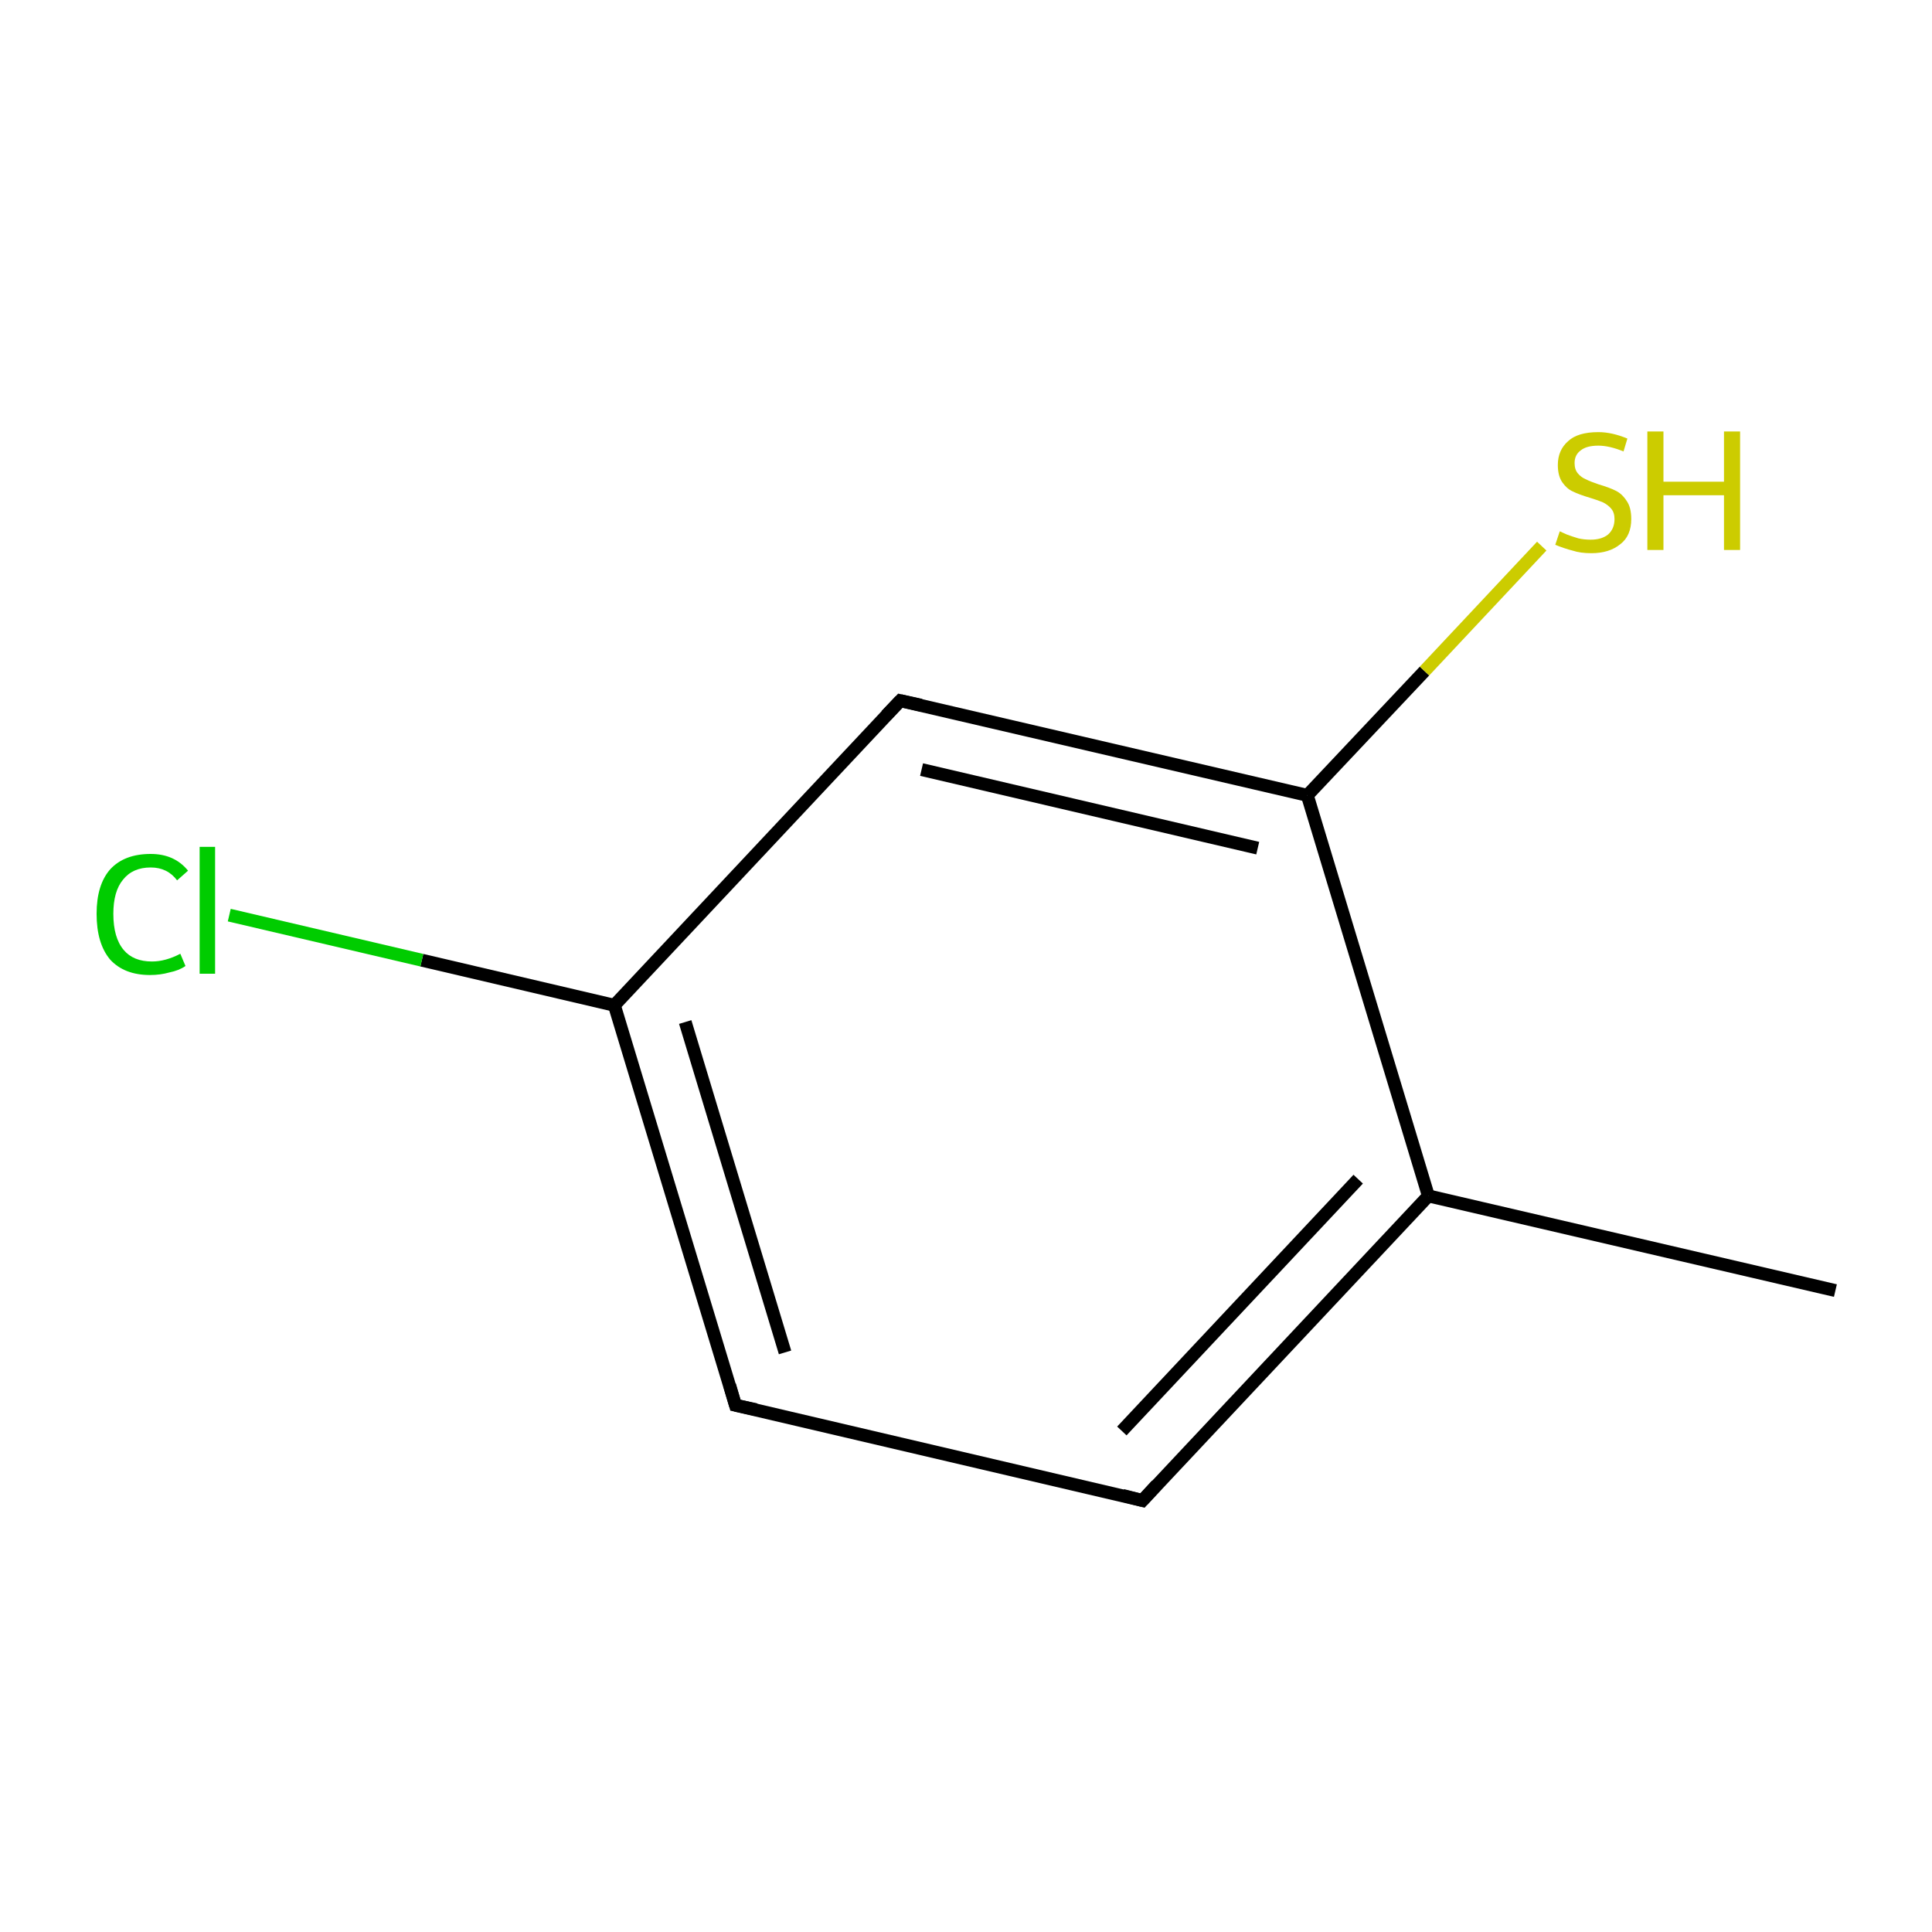 <?xml version='1.0' encoding='iso-8859-1'?>
<svg version='1.1' baseProfile='full'
              xmlns='http://www.w3.org/2000/svg'
                      xmlns:rdkit='http://www.rdkit.org/xml'
                      xmlns:xlink='http://www.w3.org/1999/xlink'
                  xml:space='preserve'
width='300px' height='300px' viewBox='0 0 300 300'>
<!-- END OF HEADER -->
<rect style='opacity:1.0;fill:#FFFFFF;stroke:none' width='300.0' height='300.0' x='0.0' y='0.0'> </rect>
<path class='bond-0 atom-0 atom-1' d='M 285.0,200.4 L 221.8,185.7' style='fill:none;fill-rule:evenodd;stroke:#000000;stroke-width:2.0px;stroke-linecap:butt;stroke-linejoin:miter;stroke-opacity:1' />
<path class='bond-1 atom-1 atom-2' d='M 221.8,185.7 L 177.4,233.0' style='fill:none;fill-rule:evenodd;stroke:#000000;stroke-width:2.0px;stroke-linecap:butt;stroke-linejoin:miter;stroke-opacity:1' />
<path class='bond-1 atom-1 atom-2' d='M 210.9,183.1 L 174.2,222.2' style='fill:none;fill-rule:evenodd;stroke:#000000;stroke-width:2.0px;stroke-linecap:butt;stroke-linejoin:miter;stroke-opacity:1' />
<path class='bond-2 atom-2 atom-3' d='M 177.4,233.0 L 114.2,218.2' style='fill:none;fill-rule:evenodd;stroke:#000000;stroke-width:2.0px;stroke-linecap:butt;stroke-linejoin:miter;stroke-opacity:1' />
<path class='bond-3 atom-3 atom-4' d='M 114.2,218.2 L 95.4,156.1' style='fill:none;fill-rule:evenodd;stroke:#000000;stroke-width:2.0px;stroke-linecap:butt;stroke-linejoin:miter;stroke-opacity:1' />
<path class='bond-3 atom-3 atom-4' d='M 121.9,210.0 L 106.4,158.7' style='fill:none;fill-rule:evenodd;stroke:#000000;stroke-width:2.0px;stroke-linecap:butt;stroke-linejoin:miter;stroke-opacity:1' />
<path class='bond-4 atom-4 atom-5' d='M 95.4,156.1 L 65.5,149.1' style='fill:none;fill-rule:evenodd;stroke:#000000;stroke-width:2.0px;stroke-linecap:butt;stroke-linejoin:miter;stroke-opacity:1' />
<path class='bond-4 atom-4 atom-5' d='M 65.5,149.1 L 35.6,142.1' style='fill:none;fill-rule:evenodd;stroke:#00CC00;stroke-width:2.0px;stroke-linecap:butt;stroke-linejoin:miter;stroke-opacity:1' />
<path class='bond-5 atom-4 atom-6' d='M 95.4,156.1 L 139.8,108.8' style='fill:none;fill-rule:evenodd;stroke:#000000;stroke-width:2.0px;stroke-linecap:butt;stroke-linejoin:miter;stroke-opacity:1' />
<path class='bond-6 atom-6 atom-7' d='M 139.8,108.8 L 203.0,123.5' style='fill:none;fill-rule:evenodd;stroke:#000000;stroke-width:2.0px;stroke-linecap:butt;stroke-linejoin:miter;stroke-opacity:1' />
<path class='bond-6 atom-6 atom-7' d='M 143.1,119.5 L 195.3,131.7' style='fill:none;fill-rule:evenodd;stroke:#000000;stroke-width:2.0px;stroke-linecap:butt;stroke-linejoin:miter;stroke-opacity:1' />
<path class='bond-7 atom-7 atom-8' d='M 203.0,123.5 L 221.2,104.2' style='fill:none;fill-rule:evenodd;stroke:#000000;stroke-width:2.0px;stroke-linecap:butt;stroke-linejoin:miter;stroke-opacity:1' />
<path class='bond-7 atom-7 atom-8' d='M 221.2,104.2 L 239.4,84.8' style='fill:none;fill-rule:evenodd;stroke:#CCCC00;stroke-width:2.0px;stroke-linecap:butt;stroke-linejoin:miter;stroke-opacity:1' />
<path class='bond-8 atom-7 atom-1' d='M 203.0,123.5 L 221.8,185.7' style='fill:none;fill-rule:evenodd;stroke:#000000;stroke-width:2.0px;stroke-linecap:butt;stroke-linejoin:miter;stroke-opacity:1' />
<path d='M 179.6,230.6 L 177.4,233.0 L 174.3,232.2' style='fill:none;stroke:#000000;stroke-width:2.0px;stroke-linecap:butt;stroke-linejoin:miter;stroke-miterlimit:10;stroke-opacity:1;' />
<path d='M 117.4,218.9 L 114.2,218.2 L 113.3,215.1' style='fill:none;stroke:#000000;stroke-width:2.0px;stroke-linecap:butt;stroke-linejoin:miter;stroke-miterlimit:10;stroke-opacity:1;' />
<path d='M 137.6,111.1 L 139.8,108.8 L 143.0,109.5' style='fill:none;stroke:#000000;stroke-width:2.0px;stroke-linecap:butt;stroke-linejoin:miter;stroke-miterlimit:10;stroke-opacity:1;' />
<path class='atom-5' d='M 15.0 141.9
Q 15.0 137.4, 17.1 135.0
Q 19.3 132.6, 23.4 132.6
Q 27.1 132.6, 29.2 135.2
L 27.5 136.7
Q 26.0 134.7, 23.4 134.7
Q 20.6 134.7, 19.1 136.6
Q 17.6 138.4, 17.6 141.9
Q 17.6 145.6, 19.2 147.5
Q 20.7 149.3, 23.6 149.3
Q 25.7 149.3, 28.0 148.1
L 28.8 150.0
Q 27.8 150.7, 26.3 151.0
Q 24.9 151.4, 23.3 151.4
Q 19.3 151.4, 17.1 149.0
Q 15.0 146.5, 15.0 141.9
' fill='#00CC00'/>
<path class='atom-5' d='M 31.0 131.5
L 33.4 131.5
L 33.4 151.2
L 31.0 151.2
L 31.0 131.5
' fill='#00CC00'/>
<path class='atom-8' d='M 242.2 82.5
Q 242.4 82.6, 243.3 83.0
Q 244.1 83.3, 245.1 83.6
Q 246.0 83.8, 247.0 83.8
Q 248.7 83.8, 249.7 83.0
Q 250.7 82.1, 250.7 80.6
Q 250.7 79.6, 250.2 79.0
Q 249.7 78.4, 248.9 78.0
Q 248.2 77.7, 246.9 77.3
Q 245.2 76.8, 244.2 76.3
Q 243.3 75.9, 242.6 74.9
Q 241.9 73.9, 241.9 72.2
Q 241.9 69.9, 243.5 68.5
Q 245.0 67.1, 248.2 67.1
Q 250.3 67.1, 252.7 68.1
L 252.1 70.1
Q 249.9 69.2, 248.2 69.2
Q 246.4 69.2, 245.5 69.9
Q 244.5 70.6, 244.5 71.9
Q 244.5 72.9, 245.0 73.5
Q 245.5 74.1, 246.2 74.4
Q 247.0 74.8, 248.2 75.2
Q 249.9 75.7, 250.9 76.2
Q 251.9 76.7, 252.6 77.8
Q 253.3 78.8, 253.3 80.6
Q 253.3 83.2, 251.6 84.5
Q 249.9 85.9, 247.1 85.9
Q 245.4 85.9, 244.2 85.5
Q 243.0 85.2, 241.5 84.6
L 242.2 82.5
' fill='#CCCC00'/>
<path class='atom-8' d='M 255.8 67.0
L 258.3 67.0
L 258.3 74.8
L 267.7 74.8
L 267.7 67.0
L 270.2 67.0
L 270.2 85.4
L 267.7 85.4
L 267.7 76.9
L 258.3 76.9
L 258.3 85.4
L 255.8 85.4
L 255.8 67.0
' fill='#CCCC00'/>
</svg>
